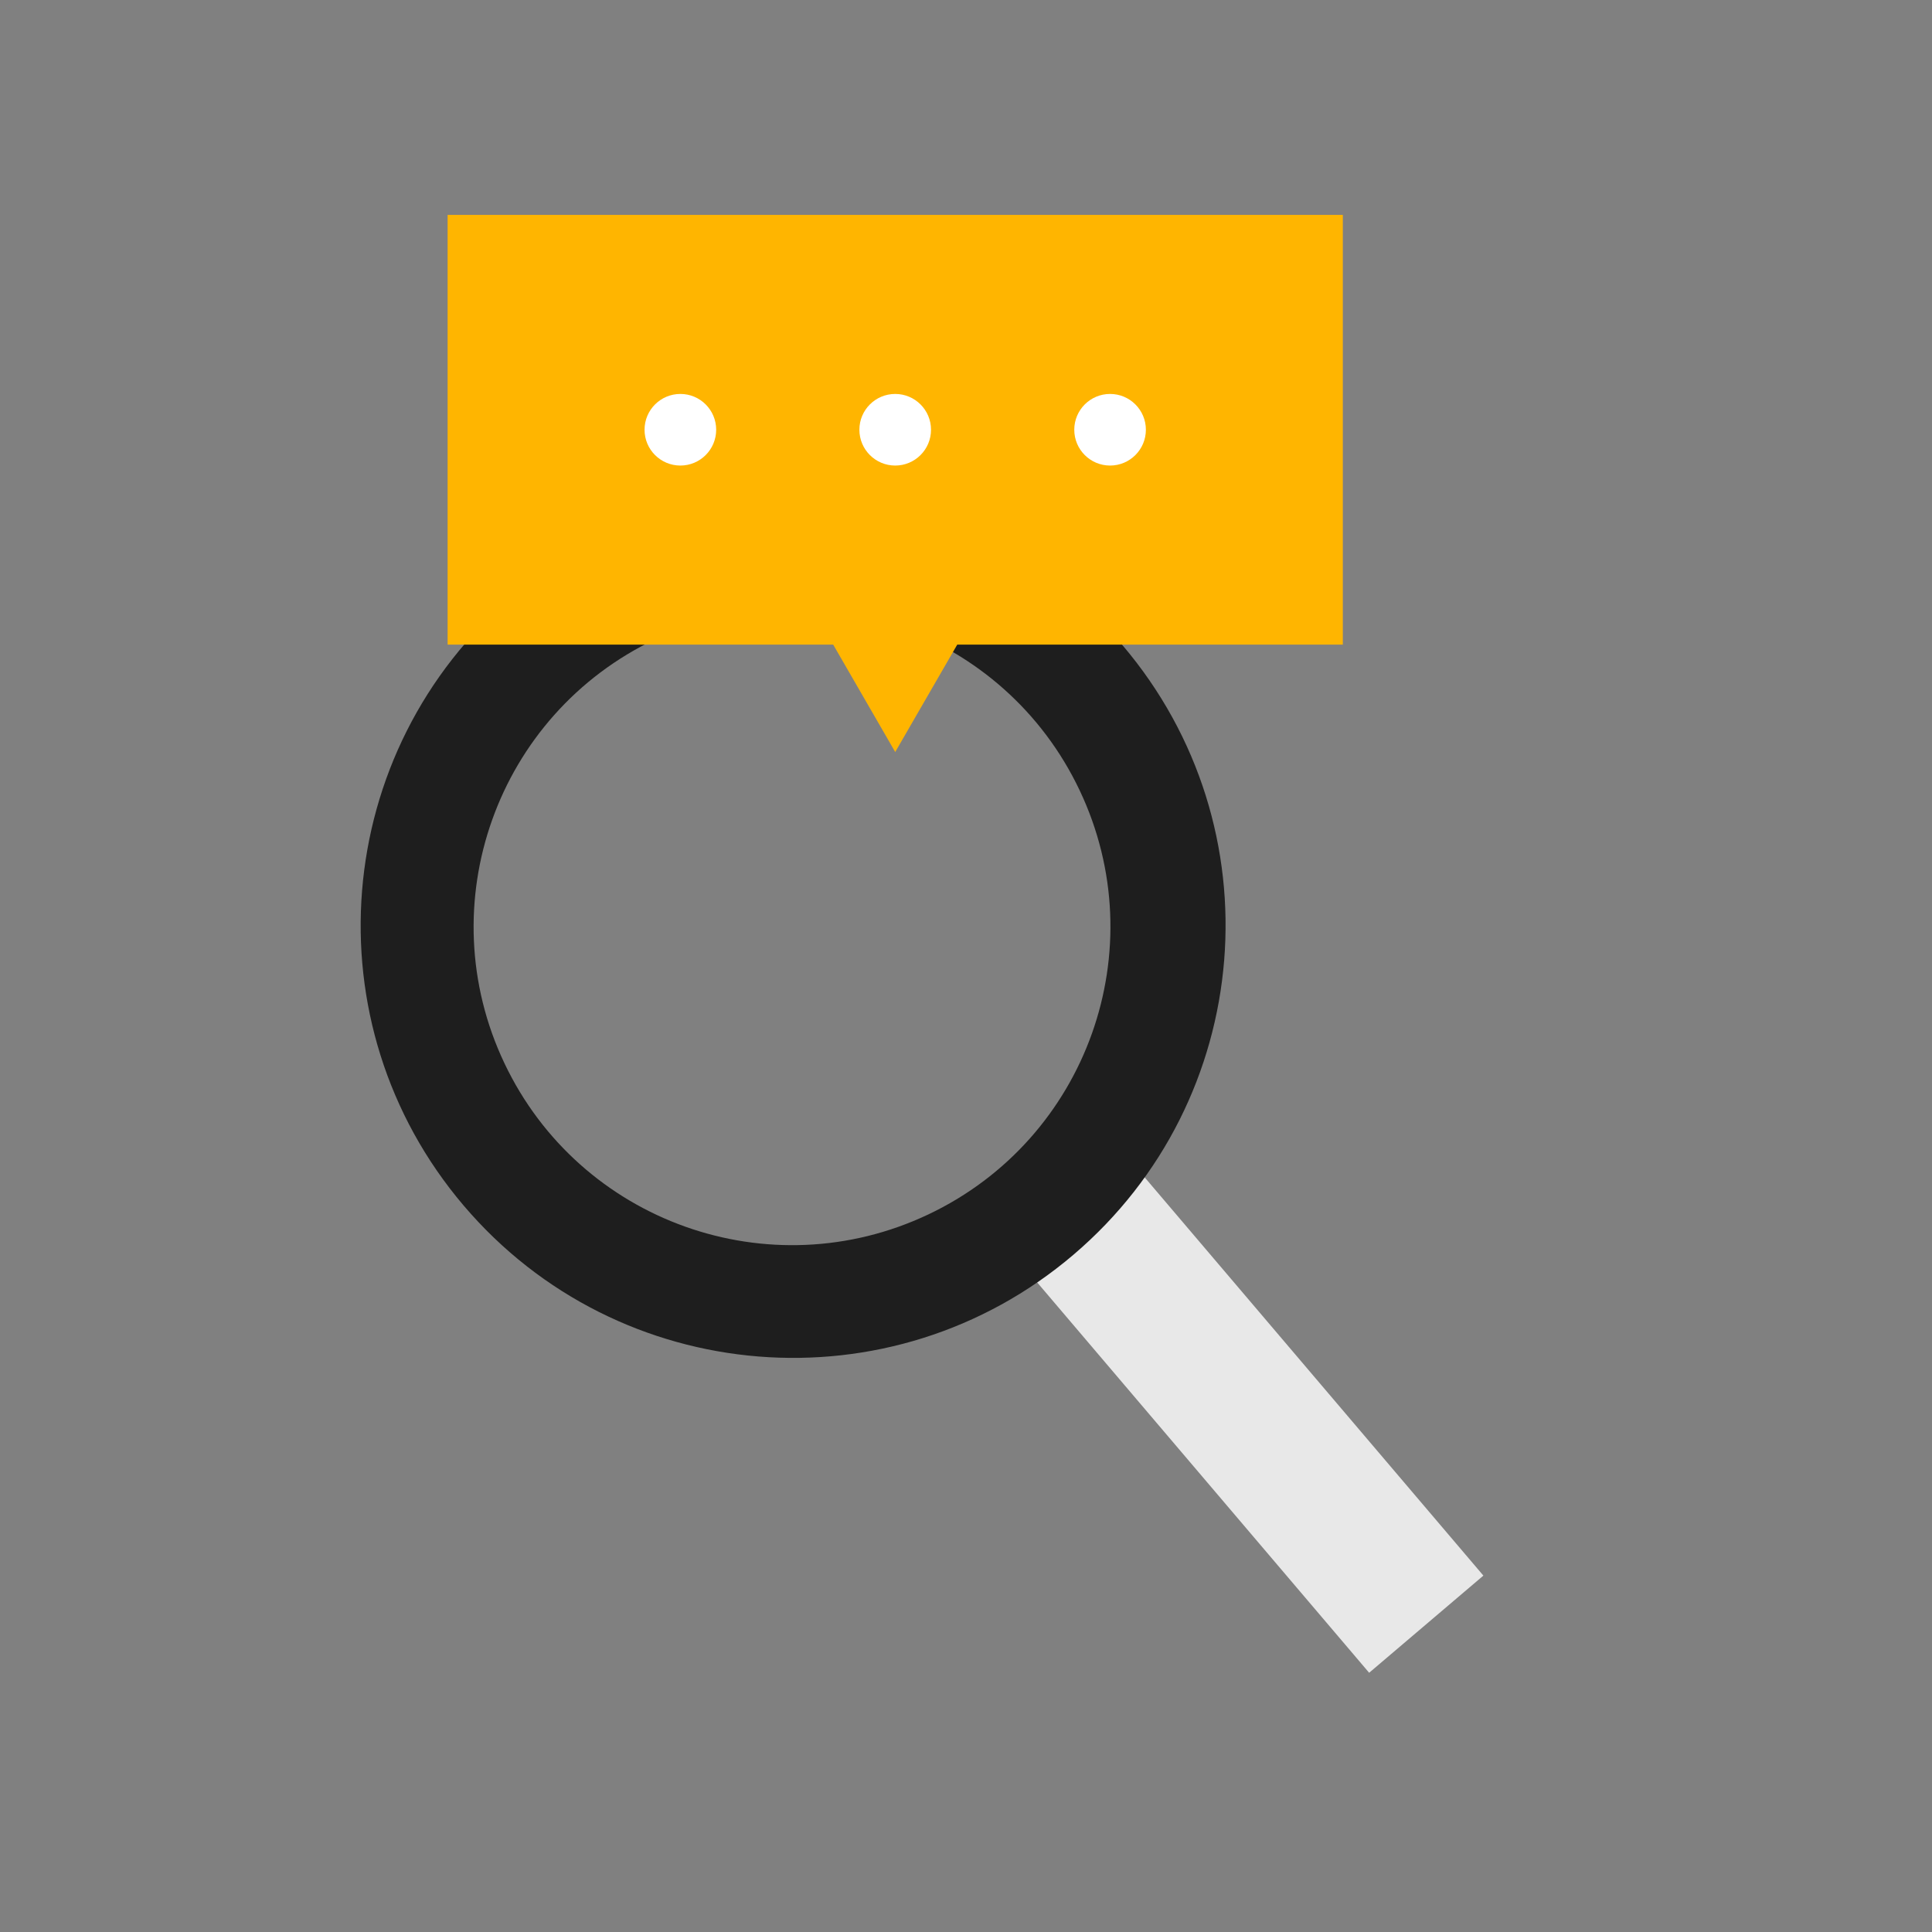 <svg width="94" height="94" viewBox="0 0 94 94" fill="none" xmlns="http://www.w3.org/2000/svg">
<rect x="0" y="0" width="94" height="94" fill="#808080" stroke="none"/>
<path d="M47.911 59.395L53.469 54.668L72.173 76.66L66.615 81.387L47.911 59.395Z" fill="#E8E8E8"/>
<path fill-rule="evenodd" clip-rule="evenodd" d="M52.221 61.054C61.072 53.526 62.145 40.247 54.617 31.395C47.088 22.543 33.809 21.471 24.957 28.999C16.105 36.528 15.033 49.807 22.561 58.658C30.09 67.51 43.369 68.583 52.221 61.054ZM45.174 59.084C52.903 55.418 56.195 46.18 52.529 38.452C48.862 30.723 39.624 27.431 31.896 31.097C24.168 34.764 20.875 44.002 24.542 51.73C28.208 59.458 37.446 62.751 45.174 59.084Z" fill="#1E1E1E"/>
<path fill-rule="evenodd" clip-rule="evenodd" d="M65.334 10.456L21.778 10.456L21.778 31.363L40.538 31.363L43.556 36.589L46.574 31.363L65.334 31.363V10.456Z" fill="#FFB500"/>
<path d="M34.845 20.909C34.845 21.871 34.065 22.651 33.103 22.651C32.14 22.651 31.36 21.871 31.36 20.909C31.36 19.947 32.14 19.167 33.103 19.167C34.065 19.167 34.845 19.947 34.845 20.909Z" fill="white"/>
<path d="M45.298 20.909C45.298 21.871 44.518 22.651 43.556 22.651C42.593 22.651 41.813 21.871 41.813 20.909C41.813 19.947 42.593 19.167 43.556 19.167C44.518 19.167 45.298 19.947 45.298 20.909Z" fill="white"/>
<path d="M55.752 20.909C55.752 21.871 54.972 22.651 54.01 22.651C53.048 22.651 52.268 21.871 52.268 20.909C52.268 19.947 53.048 19.167 54.01 19.167C54.972 19.167 55.752 19.947 55.752 20.909Z" fill="white"/>
</svg>
